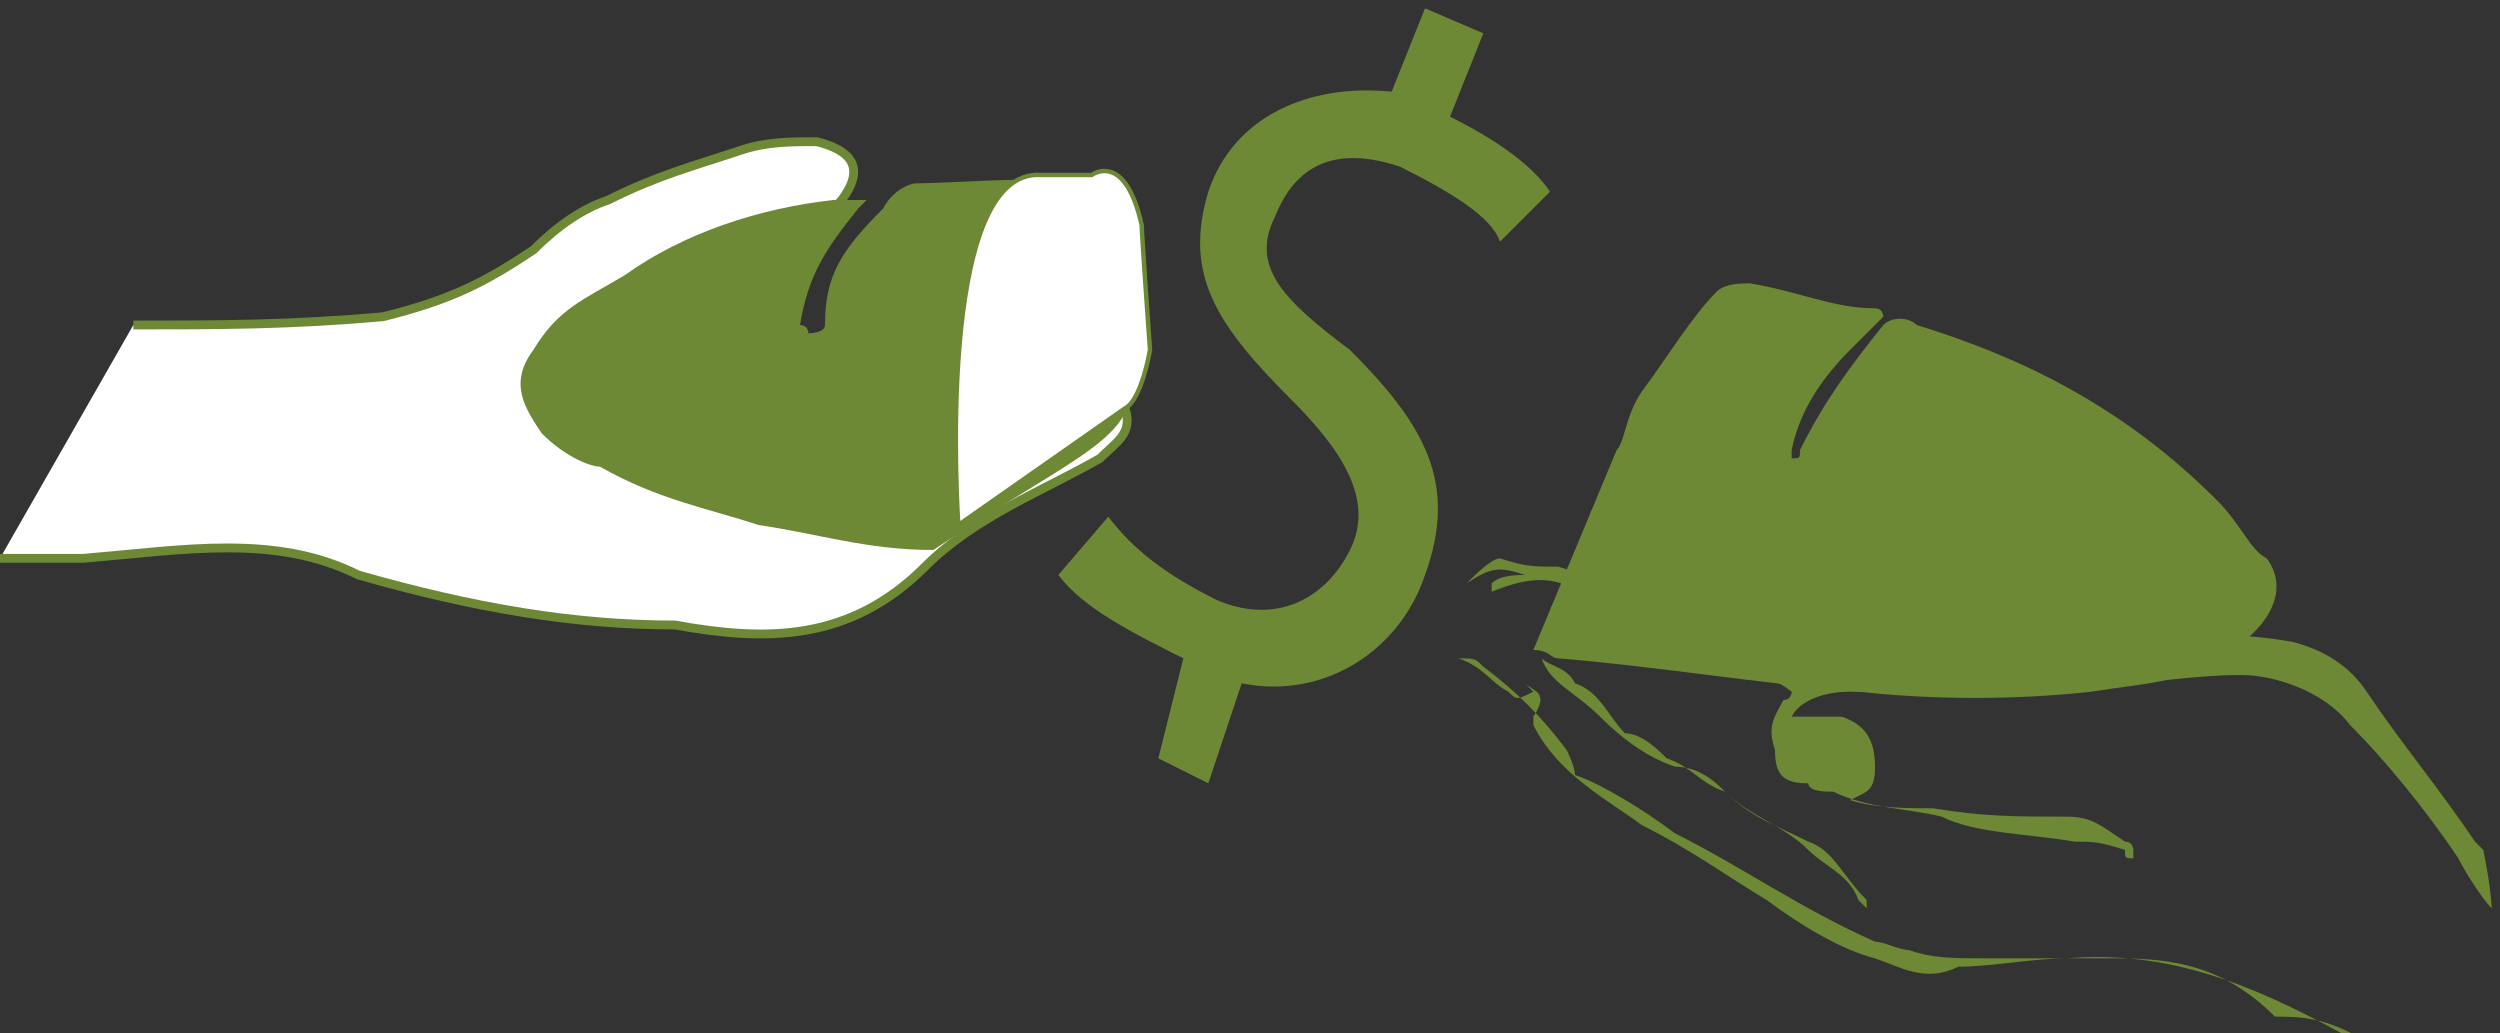 <?xml version="1.0" encoding="utf-8"?>
<!-- Generator: Adobe Illustrator 19.2.1, SVG Export Plug-In . SVG Version: 6.00 Build 0)  -->
<svg version="1.1" id="Calque_1" xmlns="http://www.w3.org/2000/svg" xmlns:xlink="http://www.w3.org/1999/xlink" x="0px" y="0px"
	 viewBox="0 0 30 12.4" style="enable-background:new 0 0 30 12.4;" xml:space="preserve">
<rect x="0" y="0" width="30" height="12.4" fill="#333333" stroke="none"/>
<style type="text/css">
	.st0{fill:#6E8935;}
	.st1{fill:#FFFFFF;stroke:#6E8935;stroke-width:0.106;stroke-miterlimit:10;}
	.st2{fill:#FFFFFF;stroke:#6E8935;stroke-width:5.323644e-002;stroke-miterlimit:10;}
</style>
<path class="st0" d="M29.9,10.9c-0.1-0.1-0.3-0.4-0.4-0.6c-0.4-0.6-0.9-1.2-1.3-1.6c-0.3-0.4-0.9-0.6-1.3-0.6c-0.6,0-1,0.1-1.6,0.1
	c-0.4,0.1-1,0.1-1.5,0.1c-0.6,0-1,0-1.6,0c-0.3,0-0.6,0.1-0.7,0.3c0.3,0,0.4,0,0.6,0c0.3,0.1,0.4,0.3,0.4,0.6c0,0.3-0.1,0.3-0.3,0.4
	c0.3,0.1,0.7,0.1,1,0.1c0.6,0.1,1,0.1,1.6,0.1c0.3,0,0.4,0.1,0.7,0.3c0.1,0,0.1,0.1,0.1,0.1s0,0,0,0.1c-0.1,0-0.1,0-0.1-0.1
	c-0.3-0.1-0.4-0.1-0.6-0.1c-0.6-0.1-1.2-0.1-1.6-0.3c-0.4-0.1-0.9-0.1-1.3-0.3c-0.1,0-0.3,0-0.3-0.1c-0.3,0-0.4-0.1-0.4-0.4
	c-0.1-0.3,0-0.4,0.1-0.6c0.1,0,0.1-0.1,0.1-0.1c-0.4-0.3-0.9-0.4-1.5-0.7c-0.3-0.1-0.6-0.3-0.9-0.4c-0.4-0.3-0.7-0.3-1.2-0.1
	c0,0,0,0,0-0.1c0.1-0.1,0.3-0.1,0.4-0.1c-0.3-0.1-0.4-0.1-0.7,0.1c0.1-0.1,0.3-0.3,0.4-0.3c0.3,0.1,0.4,0.1,0.7,0.1
	C19,6.9,19.1,6.9,19.3,7v0.1C19,7,18.8,6.9,18.7,6.9c0.1,0,0.4,0,0.6,0.3c0.3,0.3,0.4,0.4,0.7,0.6h0.1c-0.1-0.3-0.4-0.4-0.7-0.6
	c0,0,0,0,0-0.1c0.1,0,0.3,0,0.3,0C19.9,7.2,20,7.2,20,7.3c0.3,0.3,0.6,0.4,0.9,0.7c0.3,0.1,0.4,0.3,0.7,0.1c0.3-0.1,0.6-0.1,0.9-0.1
	c0.4,0,0.9,0,1.3,0c0.7,0,1.5-0.1,2.1-0.3c0.6-0.1,1-0.1,1.6,0c0.4,0.1,0.7,0.3,0.9,0.6c0.4,0.6,0.9,1.2,1.3,1.8
	c0.1,0.1,0.1,0.1,0.1,0.1C29.9,10.7,29.9,10.9,29.9,10.9z"/>
<path class="st0" d="M27.3,12.2c-0.6-0.6-1.2-0.7-1.9-0.7c-0.4,0-1,0-1.5,0s-0.7,0-1-0.1c-0.1,0-0.3-0.1-0.4-0.1
	c-0.9-0.4-1.6-0.9-2.4-1.3c-0.4-0.3-0.9-0.6-1.2-0.7c0-0.1-0.1-0.3-0.1-0.3c-0.3-0.4-0.6-0.7-1-1c-0.1-0.1-0.1-0.1-0.3-0.1
	c0.3,0.1,0.4,0.3,0.6,0.4c0.1,0.1,0.1,0.1,0.3,0c-0.1-0.1-0.1-0.1-0.1-0.1c0.1,0.1,0.3,0.1,0.1,0.4c0,0,0,0,0,0.1
	c0.3,0.6,0.9,0.9,1.3,1.2c0.6,0.3,1,0.6,1.5,0.9c0.4,0.3,0.9,0.6,1.3,0.7c0.3,0.1,0.6,0.3,1,0.1c0.4,0,0.9-0.1,1.3-0.1
	c1.2-0.1,2.2,0.3,3.3,0.9c0.1,0.1,0.1,0.1,0.3,0.1C27.9,12.2,27.6,12.2,27.3,12.2z"/>
<path class="st0" d="M22.4,10.9c-0.1-0.1-0.1-0.1-0.1-0.1c-0.1-0.3-0.4-0.4-0.6-0.6c-0.3-0.3-0.7-0.4-1-0.7
	c-0.1-0.1-0.3-0.3-0.6-0.3c-0.3-0.1-0.6-0.3-0.9-0.6c-0.3-0.3-0.6-0.4-0.7-0.7c0.1,0.1,0.3,0.1,0.4,0.3c0.3,0.1,0.4,0.4,0.6,0.6
	C19.7,8.8,19.9,9,20,9.1c0.3,0.1,0.4,0.3,0.7,0.4c0.3,0.3,0.6,0.4,1,0.6c0.3,0.1,0.4,0.4,0.7,0.7C22.4,10.9,22.4,10.9,22.4,10.9
	L22.4,10.9z"/>
<path class="st0" d="M19.4,5.4c0.1-0.1,0.1-0.4,0.3-0.7c0.3-0.4,0.6-0.9,0.9-1.2c0.1-0.1,0.3-0.1,0.4-0.1c0.6,0.1,1,0.3,1.5,0.3
	c0.1,0,0.1,0.1,0.1,0.1c-0.1,0.1-0.3,0.3-0.4,0.4c-0.3,0.3-0.6,0.7-0.7,1.2c0,0.1,0,0.1,0,0.1c0.1,0,0.1,0,0.1-0.1
	c0.3-0.6,0.6-1,1-1.5c0.1-0.1,0.3-0.1,0.4,0c1.3,0.4,2.5,1,3.6,2.1c0.3,0.3,0.4,0.6,0.6,0.7c0.3,0.4,0,0.9-0.6,1.2
	c-0.4,0.3-0.9,0.3-1.5,0.4c-0.9,0.1-1.9,0.1-2.8,0c-1.2-0.1-2.4-0.3-3.6-0.4c-0.1,0-0.1-0.1-0.3-0.1L19.4,5.4z"/>
<path class="st1" d="M1.6,3.9c1,0,1.9,0,3-0.1C5.4,3.6,5.8,3.4,6.4,3C6.7,2.7,7,2.5,7.3,2.4c0.6-0.3,1-0.4,1.6-0.6
	c0.3-0.1,0.6-0.1,0.9-0.1c0.4,0.1,0.6,0.3,0.3,0.7C10,2.5,9.9,2.7,9.7,2.8C9.3,3,9,3.1,8.5,3.1C8.2,3.3,7.9,3.3,7.8,3.6
	s0.1,0.9,0.4,1c0.1,0,0.1,0,0.3,0C9,4.8,9.4,4.9,9.9,5.2c0.6,0.4,1,0.3,1.5-0.3c0.1-0.1,0.3-0.4,0.3-0.6C11.9,4,12.2,3.9,12.8,4
	c-0.1,0.3-0.3,0.6-0.6,0.9c0.3-0.1,0.4-0.3,0.7-0.3c0.1,0,0.4,0,0.6,0.3c0.1,0.3-0.1,0.4-0.3,0.6c-0.7,0.4-1.5,0.7-2.1,1.3
	c-0.9,0.9-1.9,0.9-3,0.7C6.9,7.5,5.7,7.3,4.3,6.9C3.3,6.4,2.2,6.6,1,6.7c-0.3,0-0.6,0-1,0"/>
<path class="st0" d="M11.6,4c0,0.1,0.1,0.3,0,0.3C11.6,4.2,11.3,4,11.6,4C11.6,4.2,11.6,4,11.6,4c0.1-0.4,0.9-1.5,1-1.8
	c0.1-0.1-1.2,0-1.6,0c-0.1,0-0.3,0.1-0.4,0.3C10.1,3,9.9,3.3,9.9,3.9C9.9,4,9.7,4,9.7,4c0-0.1-0.1-0.1-0.1-0.1
	C9.7,3.3,9.9,3,10.3,2.5l0.1-0.1c-0.1,0-0.3,0-0.4,0C9.1,2.5,8.2,2.8,7.5,3.3C7,3.6,6.7,3.7,6.4,4.2c-0.3,0.4-0.1,0.7,0.1,1
	c0.3,0.3,0.6,0.4,0.7,0.4C7.9,6,8.5,6.1,9.1,6.3c0.7,0.1,1.3,0.3,2.1,0.3c1.8-1.2,2.4-1.3,2.4-2.1c0,0,0.1-2.2-0.7-2.1h-0.6h-0.1
	c0,0-1.3,1.3-1,4.2"/>
<path class="st2" d="M11.5,6.3c0,0-0.3-4.3,1-4.2h0.6c0,0,0.4-0.3,0.6,0.6c0,0.1,0.1,1.5,0.1,1.5s-0.1,0.6-0.3,0.7L11.5,6.3z"/>
<g>
	<g>
		<path class="st0" d="M13.9,9.1l0.3-1.2c-0.6-0.3-1.2-0.6-1.5-1l0.6-0.7c0.3,0.4,0.7,0.7,1.3,1c0.7,0.3,1.3,0,1.6-0.6
			c0.3-0.6-0.1-1.2-0.7-1.8c-0.9-0.9-1.3-1.5-1-2.5c0.3-0.9,1.2-1.3,2.2-1.2l0.4-1l0.7,0.3l-0.4,1c0.6,0.3,1,0.6,1.2,0.9l-0.6,0.6
			c-0.1-0.3-0.6-0.6-1.2-0.9c-0.9-0.3-1.3,0.1-1.5,0.6c-0.3,0.6,0.1,1,0.9,1.6c0.9,0.9,1.3,1.6,0.9,2.7c-0.3,0.9-1.2,1.5-2.2,1.3
			l-0.4,1.2L13.9,9.1z"/>
	</g>
</g>
</svg>
